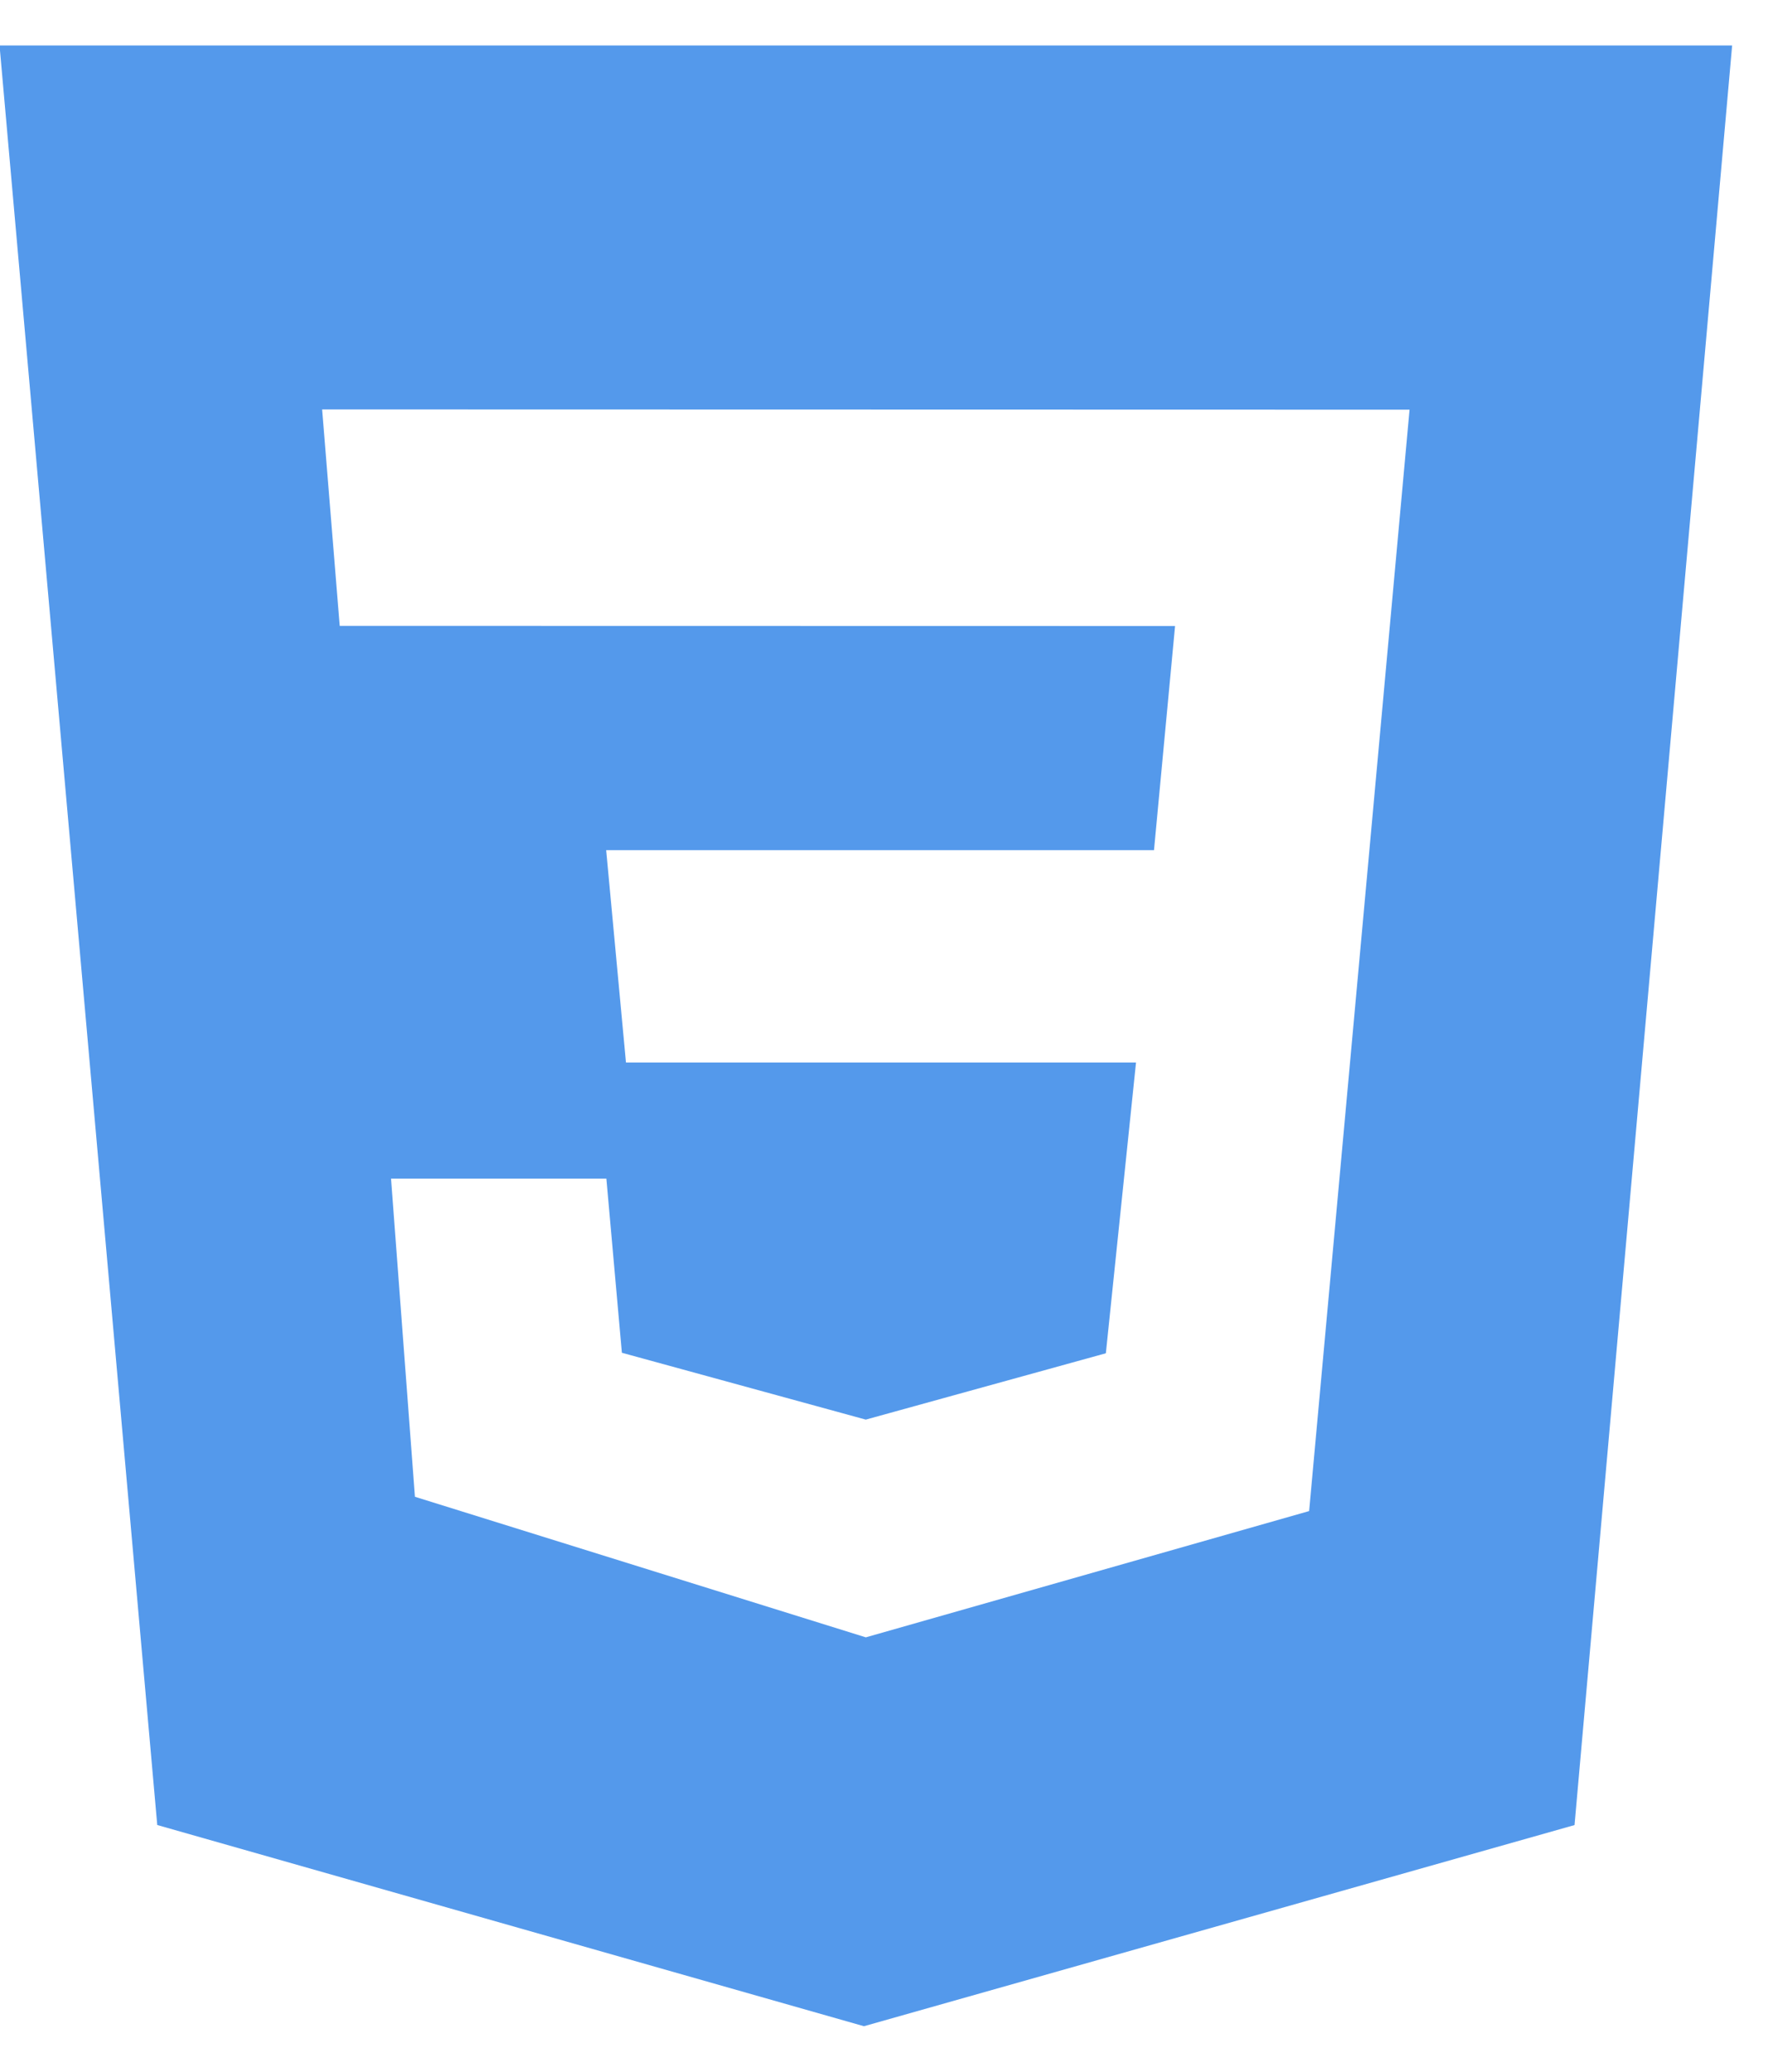 <svg width="35" height="41" viewBox="0 0 35 41" fill="none" xmlns="http://www.w3.org/2000/svg">
<path d="M-0.009 0.9H34.29L31.17 36.119L17.103 40.1L3.113 36.118L-0.009 0.9ZM27.904 8.108L6.377 8.103L6.725 12.386L23.262 12.389L22.845 16.825H12L12.392 21.028H22.489L21.892 26.782L17.139 28.095L12.311 26.772L12.004 23.326H7.741L8.214 29.622L17.14 32.404L25.916 29.905L27.904 8.108Z" fill="#5499EB"/>
</svg>

